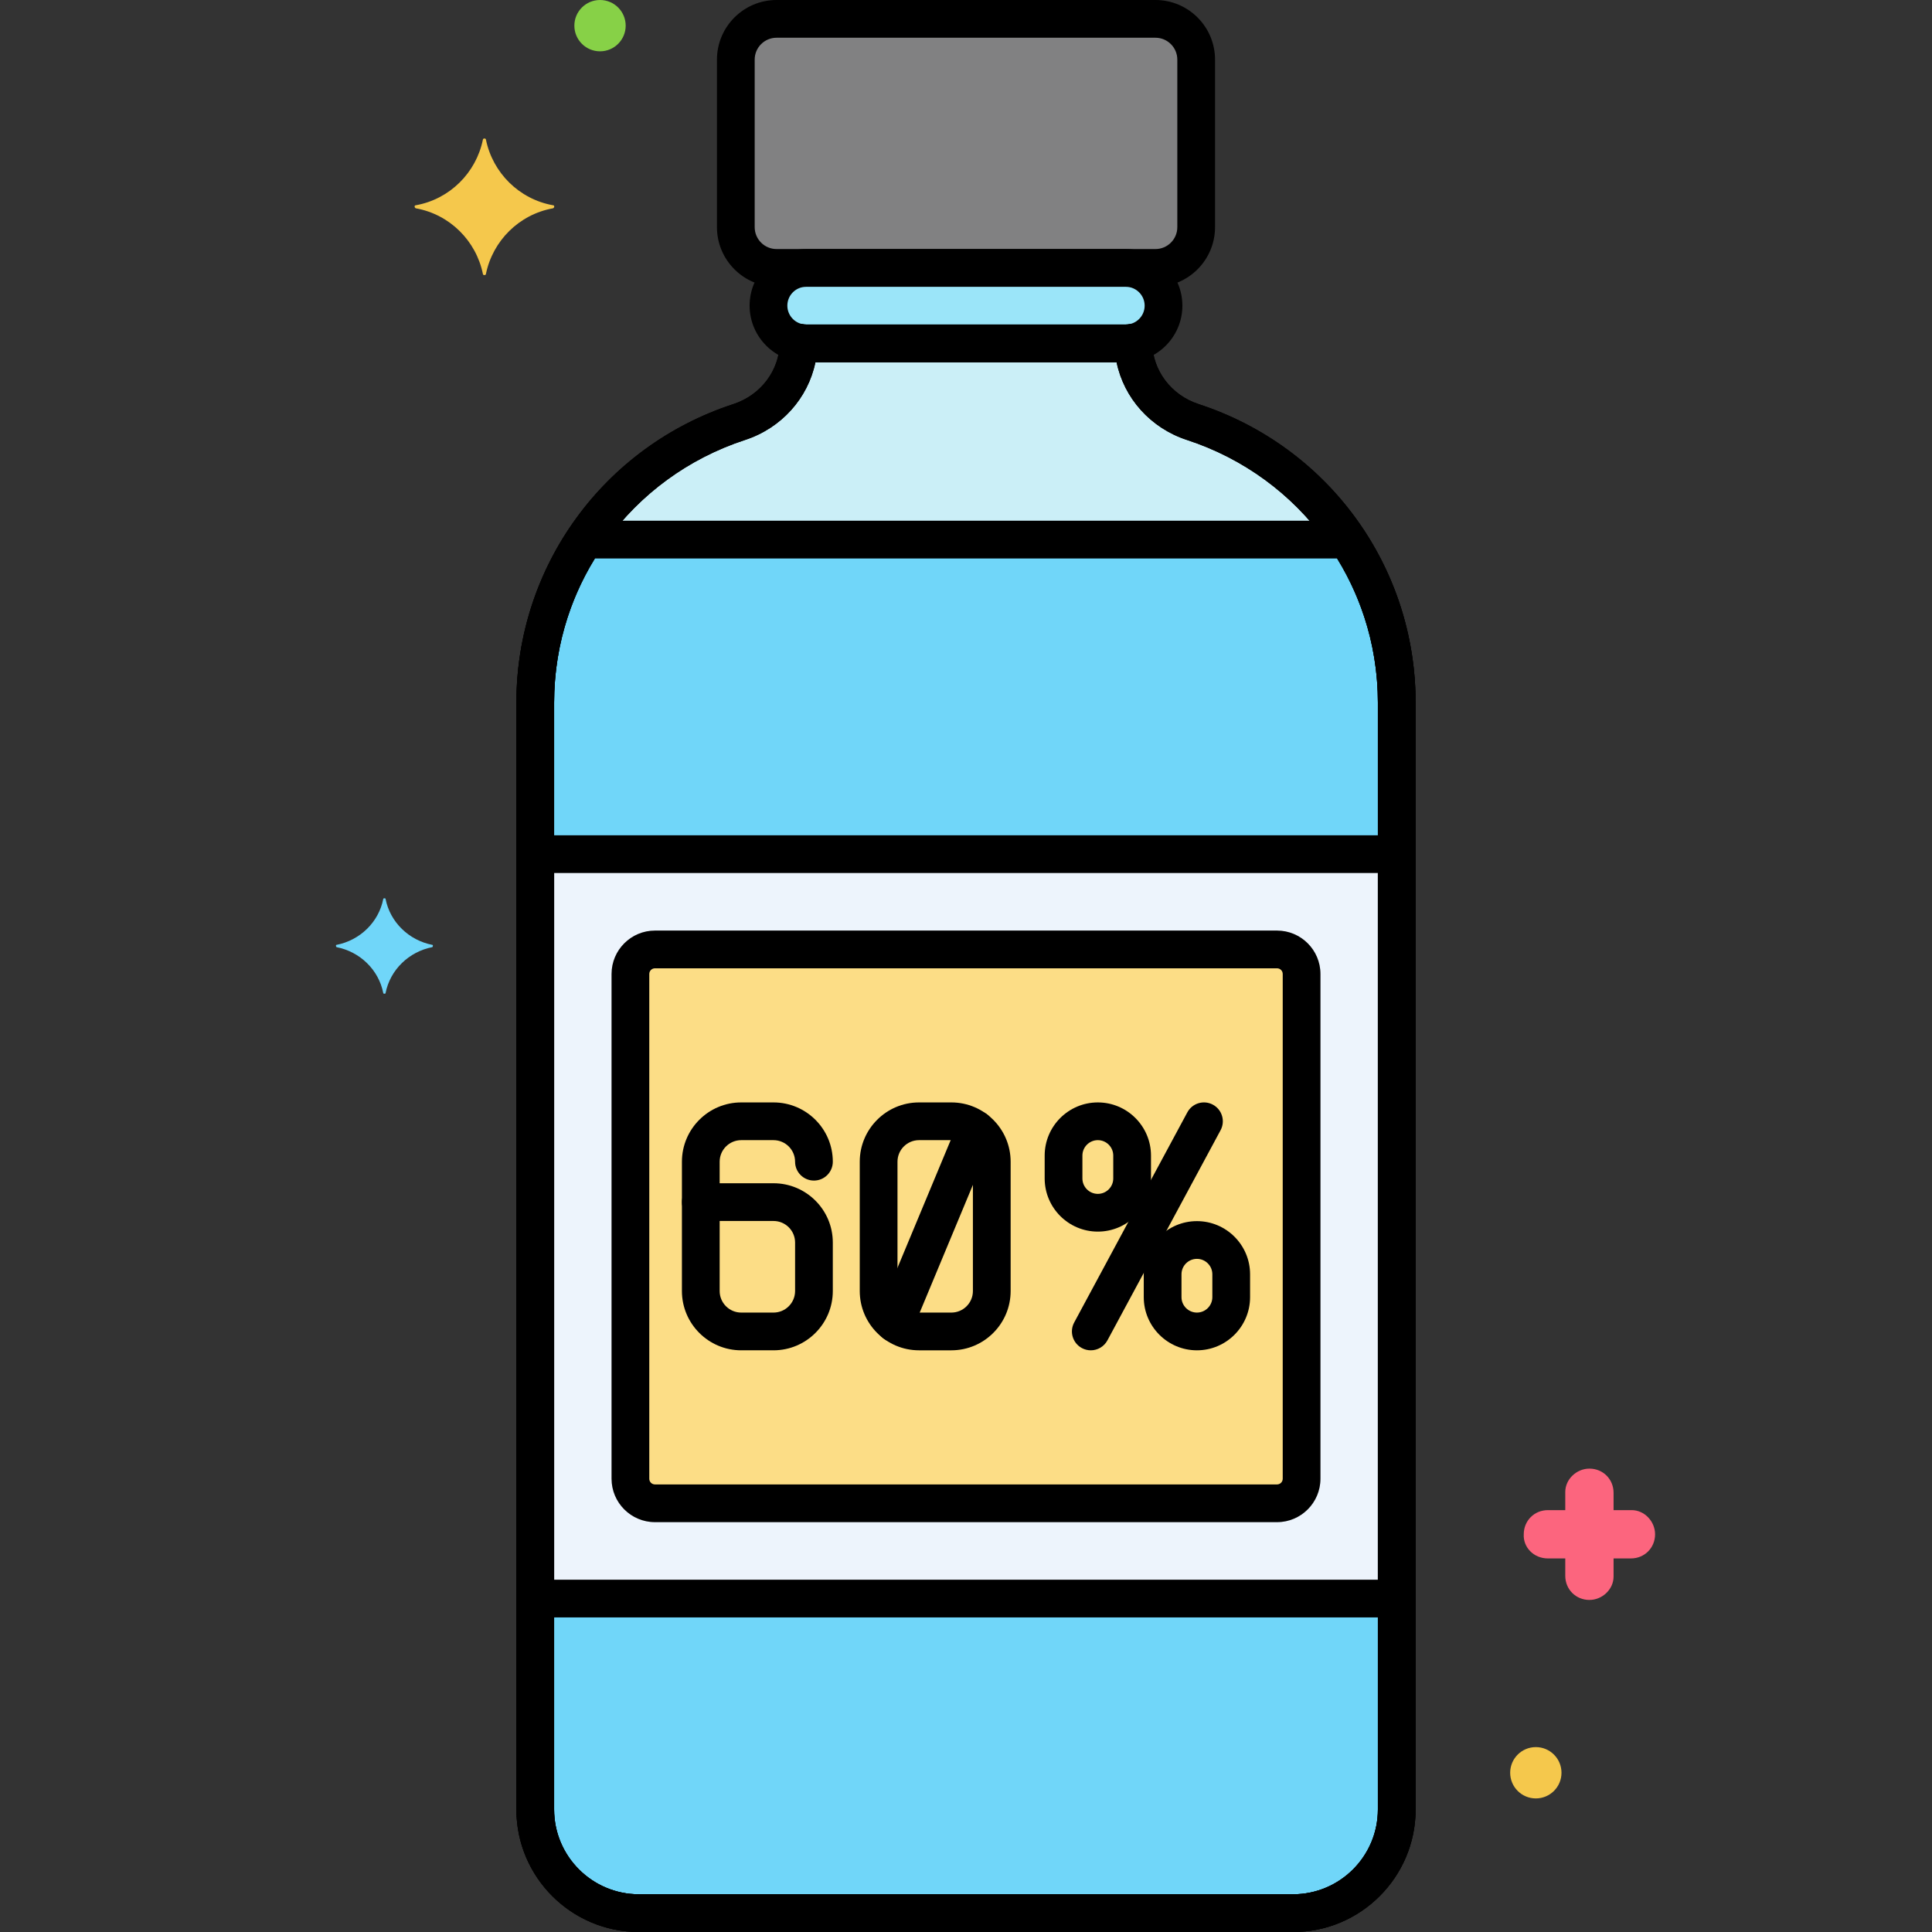 <?xml version="1.0" encoding="utf-8"?>
<!-- Generator: Adobe Illustrator 24.0.0, SVG Export Plug-In . SVG Version: 6.00 Build 0)  -->
<svg version="1.1" xmlns="http://www.w3.org/2000/svg" xmlns:xlink="http://www.w3.org/1999/xlink" x="0px" y="0px"
	 viewBox="0 0 256 256" style="enable-background:new 0 0 256 256;" xml:space="preserve">
<rect x="0" y="0" width="256" height="256" fill="#333333" stroke="none"/>
<style type="text/css">
	.st0{fill:#6CADEF;}
	.st1{fill:#F9D0B4;}
	.st2{fill:#5B5D60;}
	.st3{fill:#9BE5F9;}
	.st4{fill:#FC657E;}
	.st5{fill:#70D6F9;}
	.st6{fill:#F5C84C;}
	.st7{fill:#F98FA6;}
	.st8{fill:#FED690;}
	.st9{fill:#87D147;}
	.st10{fill:#B2E26D;}
	.st11{fill:#EDF4FC;}
	.st12{fill:#FCDD86;}
	.st13{fill:#754E34;}
	.st14{fill:#B598F9;}
	.st15{fill:#5290DB;}
	.st16{fill:#C7D7E5;}
	.st17{fill:#C18E6B;}
	.st18{fill:#DAE6F1;}
	.st19{fill:#3CAADC;}
	.st20{fill:#818182;}
	.st21{fill:#CBEFF7;}
	.st22{fill:#FCA265;}
	.st23{fill:#A57453;}
	.st24{fill:#8652D8;}
	.st25{fill:#966AEA;}
	.st26{fill:#FEB872;}
	.st27{fill:#EDB311;}
	.st28{fill:#EF4460;}
</style>
<g id="Layer_1">
</g>
<g id="Layer_2">
</g>
<g id="Layer_3">
</g>
<g id="Layer_4">
</g>
<g id="Layer_5">
</g>
<g id="Layer_6">
</g>
<g id="Layer_7">
</g>
<g id="Layer_8">
</g>
<g id="Layer_9">
</g>
<g id="Layer_10">
</g>
<g id="Layer_11">
</g>
<g id="Layer_12">
</g>
<g id="Layer_13">
</g>
<g id="Layer_14">
</g>
<g id="Layer_15">
</g>
<g id="Layer_16">
</g>
<g id="Layer_17">
</g>
<g id="Layer_18">
</g>
<g id="Layer_19">
</g>
<g id="Layer_20">
</g>
<g id="Layer_21">
</g>
<g id="Layer_22">
</g>
<g id="Layer_23">
</g>
<g id="Layer_24">
</g>
<g id="Layer_25">
	<g>
		<g>
			<g>
				<path class="st20" d="M153.102,2.5h-50.204c-2.981,0-5.398,2.417-5.398,5.398v22.204c0,2.981,2.417,5.398,5.398,5.398h50.204
					c2.981,0,5.398-2.417,5.398-5.398V7.898C158.5,4.917,156.083,2.5,153.102,2.5z"/>
			</g>
		</g>
		<g>
			<g>
				<path class="st3" d="M149.169,35.5h-42.341c-2.762,0-5.001,2.239-5,5.001c0.001,2.761,2.239,4.999,5,4.999h42.347
					c2.76,0,4.997-2.237,4.997-4.997C154.172,37.74,151.932,35.5,149.169,35.5z"/>
			</g>
		</g>
		<g>
			<g>
				<path class="st21" d="M158.045,55.918c-4.613-1.507-7.823-5.675-7.869-10.519c-0.324,0.066-0.659,0.101-1.002,0.101h-42.347
					c-0.344,0-0.68-0.035-1.005-0.101c-0.045,4.844-3.255,9.012-7.869,10.519c-15.645,5.11-27.031,19.872-27.031,37.167v146.684
					c0,7.553,6.179,13.732,13.732,13.732h86.688c7.552,0,13.732-6.179,13.732-13.732V93.084
					C185.076,75.79,173.691,61.028,158.045,55.918z"/>
			</g>
		</g>
		<g>
			<g>
				<path class="st5" d="M178.523,71.5H77.477c-4.134,6.195-6.553,13.62-6.553,21.584v146.684c0,7.553,6.179,13.732,13.732,13.732
					h86.688c7.552,0,13.732-6.179,13.732-13.732V93.084C185.076,85.12,182.657,77.695,178.523,71.5z"/>
			</g>
		</g>
		<g>
			<g>
				<rect x="70.924" y="113.181" class="st11" width="114.152" height="98.637"/>
			</g>
		</g>
		<g>
			<g>
				<path class="st12" d="M169.215,125.805H86.785c-1.797,0-3.253,1.456-3.253,3.253v66.885c0,1.797,1.456,3.253,3.253,3.253h82.429
					c1.797,0,3.253-1.456,3.253-3.253v-66.885C172.468,127.261,171.011,125.805,169.215,125.805z"/>
			</g>
		</g>
		<g>
			<g>
				<path class="st4" d="M216.206,200.1h-2.4v-2.3c0-1.8-1.4-3.2-3.2-3.2c-1.7,0-3.2,1.4-3.2,3.1v2.4h-2.3c-1.8,0-3.2,1.4-3.2,3.2
					c-0.1,1.7,1.3,3.2,3.2,3.2h2.3v2.3c0,1.8,1.4,3.2,3.2,3.2c1.7,0,3.2-1.4,3.2-3.1v-2.4h2.3c1.8,0,3.2-1.4,3.2-3.2
					C219.306,201.6,217.906,200.1,216.206,200.1z"/>
			</g>
		</g>
		<g>
			<g>
				<path class="st6" d="M203.506,231.5c-1.878,0-3.4,1.522-3.4,3.4c0,1.878,1.522,3.4,3.4,3.4c1.878,0,3.4-1.522,3.4-3.4
					C206.906,233.022,205.384,231.5,203.506,231.5z"/>
			</g>
		</g>
		<g>
			<g>
				<path class="st9" d="M79.506,0c-1.878,0-3.4,1.522-3.4,3.4c0,1.878,1.522,3.4,3.4,3.4c1.878,0,3.4-1.522,3.4-3.4
					C82.906,1.522,81.384,0,79.506,0z"/>
			</g>
		</g>
		<g>
			<g>
				<path class="st5" d="M57.288,125.2c-3.1-0.6-5.6-3-6.2-6.1c0-0.1-0.3-0.1-0.3,0c-0.6,3.1-3.1,5.5-6.2,6.1c-0.1,0-0.1,0.2,0,0.3
					c3.1,0.6,5.6,3,6.2,6.1c0,0.1,0.3,0.1,0.3,0c0.6-3.1,3.1-5.5,6.2-6.1C57.388,125.4,57.388,125.2,57.288,125.2z"/>
			</g>
		</g>
		<g>
			<g>
				<path class="st6" d="M73.288,27.2c-4.5-0.8-8-4.3-8.9-8.7c0-0.2-0.4-0.2-0.4,0c-0.9,4.4-4.4,7.9-8.9,8.7c-0.2,0-0.2,0.3,0,0.4
					c4.5,0.8,8,4.3,8.9,8.7c0,0.2,0.4,0.2,0.4,0c0.9-4.4,4.4-7.9,8.9-8.7C73.488,27.5,73.488,27.2,73.288,27.2z"/>
			</g>
		</g>
		<g>
			<g>
				<g>
					<path d="M153.102,0h-50.203C98.543,0,95,3.543,95,7.898v22.204C95,34.457,98.543,38,102.898,38h50.203
						c4.355,0,7.898-3.543,7.898-7.898V7.898C161,3.543,157.457,0,153.102,0z M156,30.102C156,31.7,154.7,33,153.102,33h-50.203
						C101.3,33,100,31.7,100,30.102V7.898C100,6.3,101.3,5,102.898,5h50.203C154.7,5,156,6.3,156,7.898V30.102z"/>
				</g>
			</g>
		</g>
		<g>
			<g>
				<g>
					<path d="M149.169,33h-42.341c-2.004,0-3.887,0.78-5.304,2.197s-2.197,3.301-2.196,5.304c0,4.135,3.364,7.499,7.5,7.499h42.347
						c4.134,0,7.497-3.363,7.497-7.497C156.672,36.366,153.306,33,149.169,33z M149.175,43h-42.347c-1.379,0-2.5-1.121-2.5-2.5
						c0-0.667,0.26-1.295,0.731-1.768C105.532,38.26,106.16,38,106.828,38h42.341c1.38,0,2.503,1.123,2.503,2.503
						C151.672,41.88,150.552,43,149.175,43z"/>
				</g>
			</g>
		</g>
		<g>
			<g>
				<g>
					<path d="M158.821,53.542c-3.641-1.189-6.11-4.471-6.145-8.166c-0.007-0.747-0.348-1.451-0.928-1.921
						c-0.58-0.469-1.338-0.655-2.072-0.506c-0.164,0.034-0.333,0.051-0.502,0.051h-42.347c-0.17,0-0.341-0.017-0.507-0.051
						c-0.729-0.149-1.49,0.037-2.071,0.506c-0.58,0.47-0.92,1.174-0.927,1.92c-0.034,3.695-2.504,6.976-6.145,8.166
						C79.979,59.159,68.424,75.05,68.424,93.084v146.684c0,8.95,7.282,16.232,16.232,16.232h86.688
						c8.95,0,16.232-7.282,16.232-16.232V93.084C187.576,75.05,176.021,59.159,158.821,53.542z M182.576,239.768
						c0,6.193-5.039,11.232-11.232,11.232H84.656c-6.193,0-11.232-5.039-11.232-11.232V93.084c0-15.865,10.17-29.846,25.308-34.79
						c4.829-1.578,8.339-5.55,9.316-10.294h39.904c0.978,4.744,4.486,8.716,9.316,10.294c15.138,4.944,25.308,18.925,25.308,34.79
						V239.768z"/>
				</g>
			</g>
		</g>
		<g>
			<g>
				<g>
					<g>
						<g>
							<path d="M102.497,156.787h-9.639c-1.381,0-2.5,1.119-2.5,2.5v11.781c0,4.331,3.524,7.855,7.855,7.855h4.283
								c4.331,0,7.855-3.524,7.855-7.855v-6.426C110.353,160.311,106.828,156.787,102.497,156.787z M105.353,171.068
								c0,1.574-1.281,2.855-2.855,2.855h-4.283c-1.574,0-2.855-1.281-2.855-2.855v-9.281h7.139c1.574,0,2.855,1.281,2.855,2.855
								V171.068z"/>
						</g>
					</g>
				</g>
				<g>
					<g>
						<path d="M102.497,146.077h-4.283c-4.331,0-7.855,3.524-7.855,7.855v5.355c0,1.381,1.119,2.5,2.5,2.5s2.5-1.119,2.5-2.5v-5.355
							c0-1.574,1.281-2.855,2.855-2.855h4.283c1.574,0,2.855,1.281,2.855,2.855c0,1.381,1.119,2.5,2.5,2.5s2.5-1.119,2.5-2.5
							C110.353,149.601,106.828,146.077,102.497,146.077z"/>
					</g>
				</g>
			</g>
			<g>
				<g>
					<g>
						<g>
							<path d="M126.061,146.077h-4.284c-4.331,0-7.855,3.524-7.855,7.855v17.137c0,4.331,3.524,7.855,7.855,7.855h4.284
								c4.331,0,7.854-3.524,7.854-7.855v-17.137C133.915,149.601,130.392,146.077,126.061,146.077z M128.915,171.068
								c0,1.574-1.28,2.855-2.854,2.855h-4.284c-1.574,0-2.855-1.281-2.855-2.855v-17.137c0-1.574,1.281-2.855,2.855-2.855h4.284
								c1.574,0,2.854,1.281,2.854,2.855V171.068z"/>
						</g>
					</g>
				</g>
				<g>
					<g>
						<path d="M130.235,147.34c-1.275-0.531-2.738,0.071-3.27,1.346l-10.711,25.705c-0.531,1.274,0.071,2.738,1.346,3.269
							c0.314,0.131,0.641,0.193,0.961,0.193c0.979,0,1.908-0.579,2.309-1.539l10.711-25.705
							C132.112,149.334,131.51,147.871,130.235,147.34z"/>
					</g>
				</g>
			</g>
			<g>
				<g>
					<g>
						<path d="M160.716,146.375c-1.214-0.655-2.732-0.2-3.387,1.016l-14.994,27.847c-0.654,1.215-0.2,2.731,1.016,3.386
							c0.377,0.203,0.783,0.299,1.184,0.299c0.89,0,1.752-0.477,2.203-1.315l14.994-27.847
							C162.386,148.546,161.932,147.03,160.716,146.375z"/>
					</g>
				</g>
				<g>
					<g>
						<g>
							<path d="M158.598,161.806c-3.884,0-7.044,3.16-7.044,7.044v3.03c0,3.884,3.16,7.044,7.044,7.044s7.044-3.16,7.044-7.044
								v-3.03C165.642,164.965,162.481,161.806,158.598,161.806z M160.642,171.879c0,1.127-0.917,2.044-2.044,2.044
								s-2.044-0.917-2.044-2.044v-3.03c0-1.127,0.917-2.044,2.044-2.044s2.044,0.917,2.044,2.044V171.879z"/>
						</g>
					</g>
				</g>
				<g>
					<g>
						<g>
							<path d="M145.469,146.077c-3.884,0-7.044,3.16-7.044,7.044v3.03c0,3.884,3.16,7.044,7.044,7.044s7.044-3.16,7.044-7.044
								v-3.03C152.513,149.236,149.353,146.077,145.469,146.077z M147.513,156.15c0,1.127-0.917,2.044-2.044,2.044
								s-2.044-0.917-2.044-2.044v-3.03c0-1.127,0.917-2.044,2.044-2.044s2.044,0.917,2.044,2.044V156.15z"/>
						</g>
					</g>
				</g>
			</g>
		</g>
		<g>
			<g>
				<g>
					<path d="M158.821,53.542c-3.641-1.189-6.11-4.471-6.145-8.166c-0.007-0.747-0.348-1.451-0.928-1.921
						c-0.58-0.469-1.338-0.655-2.072-0.506c-0.164,0.034-0.333,0.051-0.502,0.051h-42.347c-0.17,0-0.341-0.017-0.507-0.051
						c-0.729-0.149-1.49,0.037-2.071,0.506c-0.58,0.47-0.92,1.174-0.927,1.92c-0.034,3.695-2.504,6.976-6.145,8.166
						C79.979,59.159,68.424,75.05,68.424,93.084v146.684c0,8.95,7.282,16.232,16.232,16.232h86.688
						c8.95,0,16.232-7.282,16.232-16.232V93.084C187.576,75.05,176.021,59.159,158.821,53.542z M182.576,239.768
						c0,6.193-5.039,11.232-11.232,11.232H84.656c-6.193,0-11.232-5.039-11.232-11.232V93.084c0-15.865,10.17-29.846,25.308-34.79
						c4.829-1.578,8.339-5.55,9.316-10.294h39.904c0.978,4.744,4.486,8.716,9.316,10.294c15.138,4.944,25.308,18.925,25.308,34.79
						V239.768z"/>
				</g>
			</g>
		</g>
		<g>
			<g>
				<g>
					<path d="M180.604,70.113c-0.464-0.695-1.244-1.113-2.08-1.113H77.477c-0.836,0-1.616,0.417-2.08,1.113
						c-4.562,6.838-6.973,14.782-6.973,22.972v146.684c0,8.95,7.282,16.232,16.232,16.232h86.688c8.95,0,16.232-7.282,16.232-16.232
						V93.084C187.576,84.895,185.165,76.951,180.604,70.113z M182.576,239.768c0,6.193-5.039,11.232-11.232,11.232H84.656
						c-6.193,0-11.232-5.039-11.232-11.232V93.084c0-6.759,1.869-13.329,5.419-19.084h98.314c3.55,5.755,5.419,12.325,5.419,19.084
						V239.768z"/>
				</g>
			</g>
		</g>
		<g>
			<g>
				<g>
					<path d="M185.076,110.681H70.924c-1.381,0-2.5,1.119-2.5,2.5v98.637c0,1.381,1.119,2.5,2.5,2.5h114.152
						c1.381,0,2.5-1.119,2.5-2.5v-98.637C187.576,111.8,186.457,110.681,185.076,110.681z M182.576,209.318H73.424v-93.637h109.152
						V209.318z"/>
				</g>
			</g>
		</g>
		<g>
			<g>
				<g>
					<path d="M169.215,123.305h-82.43c-3.172,0-5.753,2.581-5.753,5.752v66.885c0,3.172,2.581,5.753,5.753,5.753h82.43
						c3.172,0,5.753-2.581,5.753-5.753v-66.885C174.968,125.885,172.387,123.305,169.215,123.305z M169.968,195.942
						c0,0.415-0.338,0.753-0.753,0.753h-82.43c-0.415,0-0.753-0.338-0.753-0.753v-66.885c0-0.415,0.338-0.752,0.753-0.752h82.43
						c0.415,0,0.753,0.337,0.753,0.752V195.942z"/>
				</g>
			</g>
		</g>
	</g>
</g>
<g id="Layer_26">
</g>
<g id="Layer_27">
</g>
<g id="Layer_28">
</g>
<g id="Layer_29">
</g>
<g id="Layer_30">
</g>
<g id="Layer_31">
</g>
<g id="Layer_32">
</g>
<g id="Layer_33">
</g>
<g id="Layer_34">
</g>
<g id="Layer_35">
</g>
<g id="Layer_36">
</g>
<g id="Layer_37">
</g>
<g id="Layer_38">
</g>
<g id="Layer_39">
</g>
<g id="Layer_40">
</g>
<g id="Layer_41">
</g>
<g id="Layer_42">
</g>
<g id="Layer_43">
</g>
<g id="Layer_44">
</g>
<g id="Layer_45">
</g>
<g id="Layer_46">
</g>
<g id="Layer_47">
</g>
<g id="Layer_48">
</g>
<g id="Layer_49">
</g>
<g id="Layer_50">
</g>
<g id="Layer_51">
</g>
<g id="Layer_52">
</g>
<g id="Layer_53">
</g>
<g id="Layer_54">
</g>
<g id="Layer_55">
</g>
<g id="Layer_56">
</g>
<g id="Layer_57">
</g>
<g id="Layer_58">
</g>
<g id="Layer_59">
</g>
<g id="Layer_60">
</g>
<g id="Layer_61">
</g>
<g id="Layer_62">
</g>
<g id="Layer_63">
</g>
<g id="Layer_64">
</g>
<g id="Layer_65">
</g>
<g id="Layer_66">
</g>
<g id="Layer_67">
</g>
<g id="Layer_68">
</g>
<g id="Layer_69">
</g>
<g id="Layer_70">
</g>
<g id="Layer_71">
</g>
<g id="Layer_72">
</g>
<g id="Layer_73">
</g>
<g id="Layer_74">
</g>
<g id="Layer_75">
</g>
<g id="Layer_76">
</g>
<g id="Layer_77">
</g>
<g id="Layer_78">
</g>
<g id="Layer_79">
</g>
<g id="Layer_80">
</g>
</svg>
